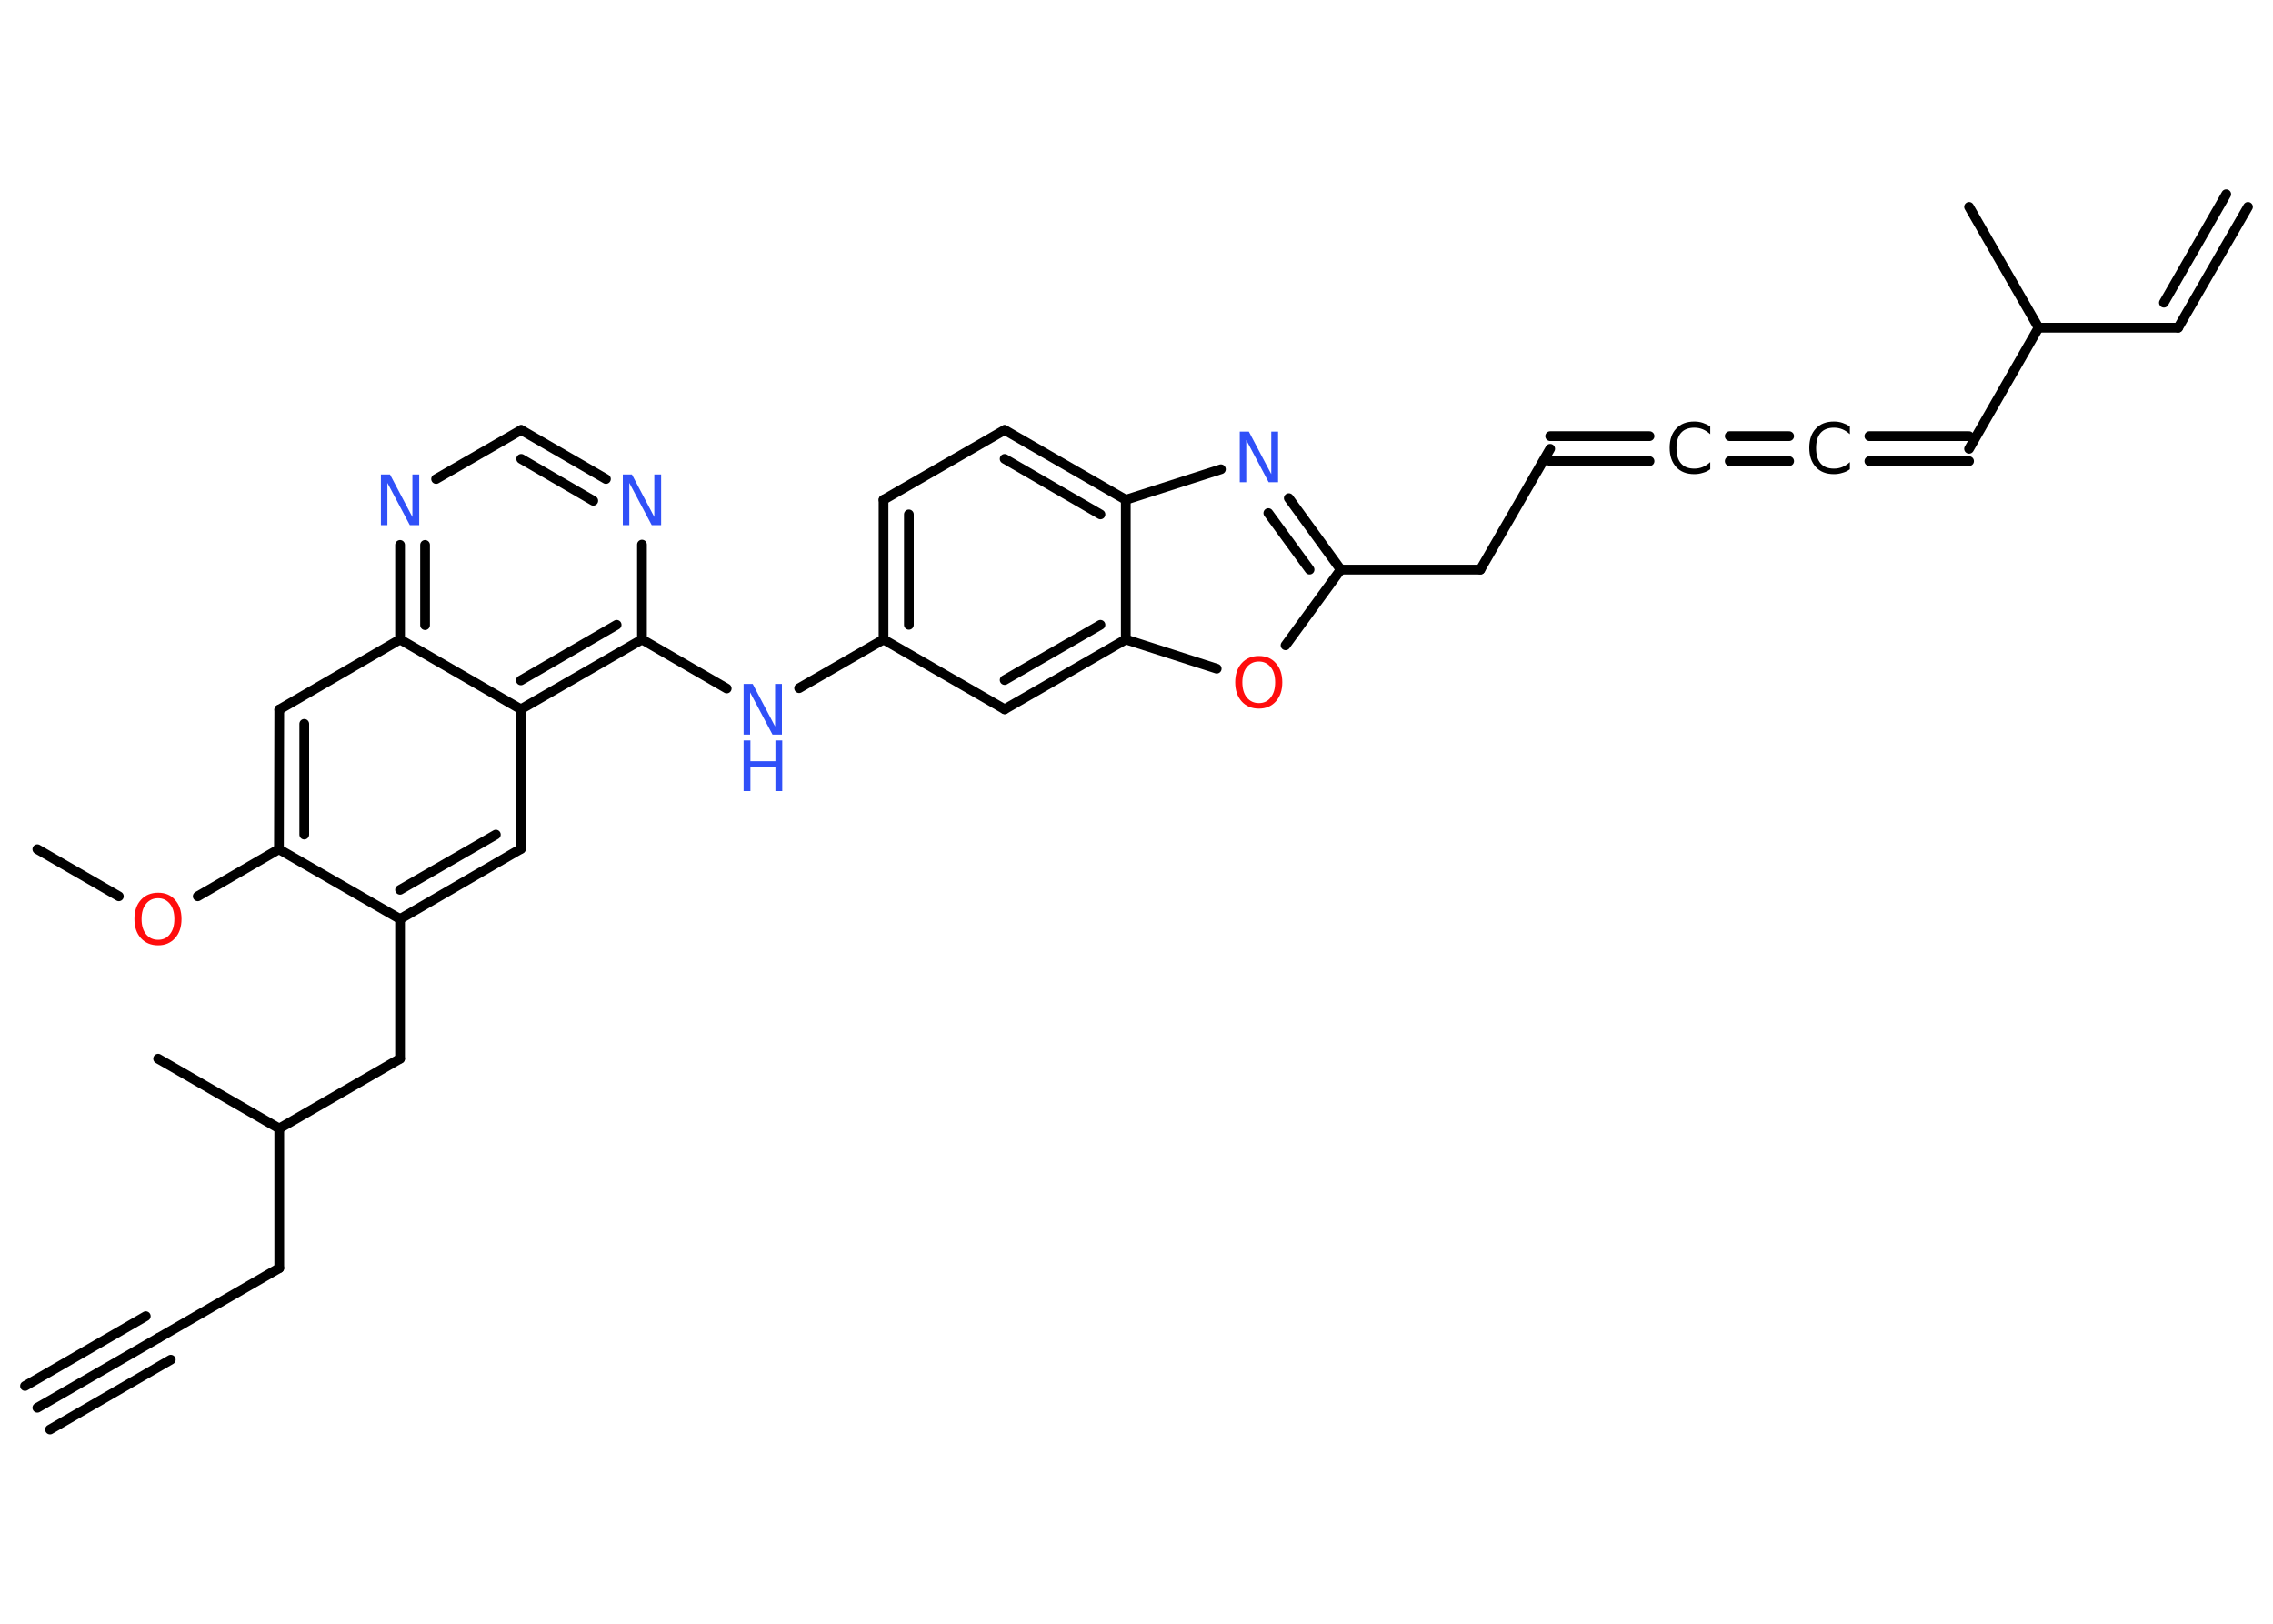 <?xml version='1.0' encoding='UTF-8'?>
<!DOCTYPE svg PUBLIC "-//W3C//DTD SVG 1.1//EN" "http://www.w3.org/Graphics/SVG/1.1/DTD/svg11.dtd">
<svg version='1.2' xmlns='http://www.w3.org/2000/svg' xmlns:xlink='http://www.w3.org/1999/xlink' width='70.0mm' height='50.0mm' viewBox='0 0 70.0 50.0'>
  <desc>Generated by the Chemistry Development Kit (http://github.com/cdk)</desc>
  <g stroke-linecap='round' stroke-linejoin='round' stroke='#000000' stroke-width='.3' fill='#3050F8'>
    <rect x='.0' y='.0' width='70.0' height='50.0' fill='#FFFFFF' stroke='none'/>
    <g id='mol1' class='mol'>
      <g id='mol1bnd1' class='bond'>
        <line x1='1.15' y1='43.35' x2='4.88' y2='41.2'/>
        <line x1='.77' y1='42.68' x2='4.49' y2='40.53'/>
        <line x1='1.54' y1='44.02' x2='5.26' y2='41.87'/>
      </g>
      <line id='mol1bnd2' class='bond' x1='4.88' y1='41.2' x2='8.6' y2='39.05'/>
      <line id='mol1bnd3' class='bond' x1='8.6' y1='39.05' x2='8.6' y2='34.75'/>
      <line id='mol1bnd4' class='bond' x1='8.6' y1='34.75' x2='4.87' y2='32.6'/>
      <line id='mol1bnd5' class='bond' x1='8.6' y1='34.75' x2='12.32' y2='32.6'/>
      <line id='mol1bnd6' class='bond' x1='12.32' y1='32.6' x2='12.32' y2='28.3'/>
      <g id='mol1bnd7' class='bond'>
        <line x1='12.32' y1='28.3' x2='16.04' y2='26.14'/>
        <line x1='12.32' y1='27.4' x2='15.27' y2='25.7'/>
      </g>
      <line id='mol1bnd8' class='bond' x1='16.04' y1='26.14' x2='16.04' y2='21.84'/>
      <g id='mol1bnd9' class='bond'>
        <line x1='16.04' y1='21.84' x2='19.77' y2='19.69'/>
        <line x1='16.04' y1='20.95' x2='18.99' y2='19.24'/>
      </g>
      <line id='mol1bnd10' class='bond' x1='19.77' y1='19.69' x2='22.38' y2='21.2'/>
      <line id='mol1bnd11' class='bond' x1='24.61' y1='21.19' x2='27.21' y2='19.69'/>
      <g id='mol1bnd12' class='bond'>
        <line x1='27.21' y1='15.39' x2='27.21' y2='19.69'/>
        <line x1='27.99' y1='15.84' x2='27.99' y2='19.24'/>
      </g>
      <line id='mol1bnd13' class='bond' x1='27.21' y1='15.39' x2='30.94' y2='13.24'/>
      <g id='mol1bnd14' class='bond'>
        <line x1='34.67' y1='15.39' x2='30.94' y2='13.24'/>
        <line x1='33.89' y1='15.84' x2='30.94' y2='14.13'/>
      </g>
      <line id='mol1bnd15' class='bond' x1='34.67' y1='15.39' x2='37.6' y2='14.45'/>
      <g id='mol1bnd16' class='bond'>
        <line x1='41.29' y1='17.54' x2='39.69' y2='15.34'/>
        <line x1='40.33' y1='17.54' x2='39.06' y2='15.8'/>
      </g>
      <line id='mol1bnd17' class='bond' x1='41.29' y1='17.54' x2='45.59' y2='17.54'/>
      <line id='mol1bnd18' class='bond' x1='45.59' y1='17.54' x2='47.74' y2='13.82'/>
      <g id='mol1bnd19' class='bond'>
        <line x1='47.74' y1='13.43' x2='50.8' y2='13.43'/>
        <line x1='47.74' y1='14.2' x2='50.8' y2='14.2'/>
      </g>
      <g id='mol1bnd20' class='bond'>
        <line x1='53.27' y1='13.43' x2='55.1' y2='13.43'/>
        <line x1='53.27' y1='14.2' x2='55.1' y2='14.2'/>
      </g>
      <g id='mol1bnd21' class='bond'>
        <line x1='57.57' y1='13.43' x2='60.64' y2='13.43'/>
        <line x1='57.57' y1='14.2' x2='60.64' y2='14.2'/>
      </g>
      <line id='mol1bnd22' class='bond' x1='60.64' y1='13.82' x2='62.78' y2='10.09'/>
      <line id='mol1bnd23' class='bond' x1='62.78' y1='10.09' x2='60.64' y2='6.37'/>
      <line id='mol1bnd24' class='bond' x1='62.78' y1='10.09' x2='67.08' y2='10.09'/>
      <g id='mol1bnd25' class='bond'>
        <line x1='67.08' y1='10.09' x2='69.23' y2='6.37'/>
        <line x1='66.64' y1='9.32' x2='68.56' y2='5.98'/>
      </g>
      <line id='mol1bnd26' class='bond' x1='41.29' y1='17.54' x2='39.59' y2='19.87'/>
      <line id='mol1bnd27' class='bond' x1='37.47' y1='20.59' x2='34.67' y2='19.69'/>
      <line id='mol1bnd28' class='bond' x1='34.67' y1='15.39' x2='34.67' y2='19.69'/>
      <g id='mol1bnd29' class='bond'>
        <line x1='30.94' y1='21.84' x2='34.67' y2='19.69'/>
        <line x1='30.94' y1='20.94' x2='33.89' y2='19.24'/>
      </g>
      <line id='mol1bnd30' class='bond' x1='27.21' y1='19.69' x2='30.94' y2='21.84'/>
      <line id='mol1bnd31' class='bond' x1='19.77' y1='19.69' x2='19.77' y2='16.77'/>
      <g id='mol1bnd32' class='bond'>
        <line x1='18.66' y1='14.75' x2='16.05' y2='13.24'/>
        <line x1='18.27' y1='15.42' x2='16.05' y2='14.13'/>
      </g>
      <line id='mol1bnd33' class='bond' x1='16.05' y1='13.24' x2='13.43' y2='14.75'/>
      <g id='mol1bnd34' class='bond'>
        <line x1='12.32' y1='16.78' x2='12.32' y2='19.69'/>
        <line x1='13.09' y1='16.78' x2='13.09' y2='19.25'/>
      </g>
      <line id='mol1bnd35' class='bond' x1='16.04' y1='21.84' x2='12.32' y2='19.69'/>
      <line id='mol1bnd36' class='bond' x1='12.32' y1='19.69' x2='8.6' y2='21.85'/>
      <g id='mol1bnd37' class='bond'>
        <line x1='8.6' y1='21.85' x2='8.59' y2='26.15'/>
        <line x1='9.37' y1='22.29' x2='9.37' y2='25.7'/>
      </g>
      <line id='mol1bnd38' class='bond' x1='12.32' y1='28.3' x2='8.59' y2='26.15'/>
      <line id='mol1bnd39' class='bond' x1='8.59' y1='26.15' x2='6.09' y2='27.6'/>
      <line id='mol1bnd40' class='bond' x1='3.66' y1='27.6' x2='1.15' y2='26.15'/>
      <g id='mol1atm11' class='atom'>
        <path d='M22.9 21.06h.28l.69 1.31v-1.31h.21v1.56h-.29l-.69 -1.3v1.3h-.2v-1.56z' stroke='none'/>
        <path d='M22.9 22.8h.21v.64h.77v-.64h.21v1.56h-.21v-.74h-.77v.74h-.21v-1.56z' stroke='none'/>
      </g>
      <path id='mol1atm16' class='atom' d='M38.18 13.29h.28l.69 1.31v-1.31h.21v1.56h-.29l-.69 -1.3v1.3h-.2v-1.56z' stroke='none'/>
      <path id='mol1atm20' class='atom' d='M52.67 13.15v.22q-.11 -.1 -.23 -.15q-.12 -.05 -.26 -.05q-.27 .0 -.41 .16q-.14 .16 -.14 .47q.0 .31 .14 .47q.14 .16 .41 .16q.14 .0 .26 -.05q.12 -.05 .23 -.15v.22q-.11 .08 -.23 .11q-.12 .04 -.26 .04q-.36 .0 -.56 -.22q-.2 -.22 -.2 -.59q.0 -.38 .2 -.59q.2 -.22 .56 -.22q.14 .0 .26 .04q.12 .04 .23 .11z' stroke='none' fill='#000000'/>
      <path id='mol1atm21' class='atom' d='M56.97 13.15v.22q-.11 -.1 -.23 -.15q-.12 -.05 -.26 -.05q-.27 .0 -.41 .16q-.14 .16 -.14 .47q.0 .31 .14 .47q.14 .16 .41 .16q.14 .0 .26 -.05q.12 -.05 .23 -.15v.22q-.11 .08 -.23 .11q-.12 .04 -.26 .04q-.36 .0 -.56 -.22q-.2 -.22 -.2 -.59q.0 -.38 .2 -.59q.2 -.22 .56 -.22q.14 .0 .26 .04q.12 .04 .23 .11z' stroke='none' fill='#000000'/>
      <path id='mol1atm27' class='atom' d='M38.77 20.37q-.23 .0 -.37 .17q-.14 .17 -.14 .47q.0 .3 .14 .47q.14 .17 .37 .17q.23 .0 .36 -.17q.14 -.17 .14 -.47q.0 -.3 -.14 -.47q-.14 -.17 -.36 -.17zM38.77 20.2q.33 .0 .52 .22q.2 .22 .2 .59q.0 .37 -.2 .59q-.2 .22 -.52 .22q-.33 .0 -.53 -.22q-.2 -.22 -.2 -.59q.0 -.37 .2 -.59q.2 -.22 .53 -.22z' stroke='none' fill='#FF0D0D'/>
      <path id='mol1atm30' class='atom' d='M19.18 14.61h.28l.69 1.31v-1.31h.21v1.56h-.29l-.69 -1.3v1.3h-.2v-1.56z' stroke='none'/>
      <path id='mol1atm32' class='atom' d='M11.73 14.61h.28l.69 1.31v-1.31h.21v1.56h-.29l-.69 -1.3v1.3h-.2v-1.56z' stroke='none'/>
      <path id='mol1atm36' class='atom' d='M4.87 27.66q-.23 .0 -.37 .17q-.14 .17 -.14 .47q.0 .3 .14 .47q.14 .17 .37 .17q.23 .0 .36 -.17q.14 -.17 .14 -.47q.0 -.3 -.14 -.47q-.14 -.17 -.36 -.17zM4.87 27.49q.33 .0 .52 .22q.2 .22 .2 .59q.0 .37 -.2 .59q-.2 .22 -.52 .22q-.33 .0 -.53 -.22q-.2 -.22 -.2 -.59q.0 -.37 .2 -.59q.2 -.22 .53 -.22z' stroke='none' fill='#FF0D0D'/>
    </g>
  </g>
</svg>
